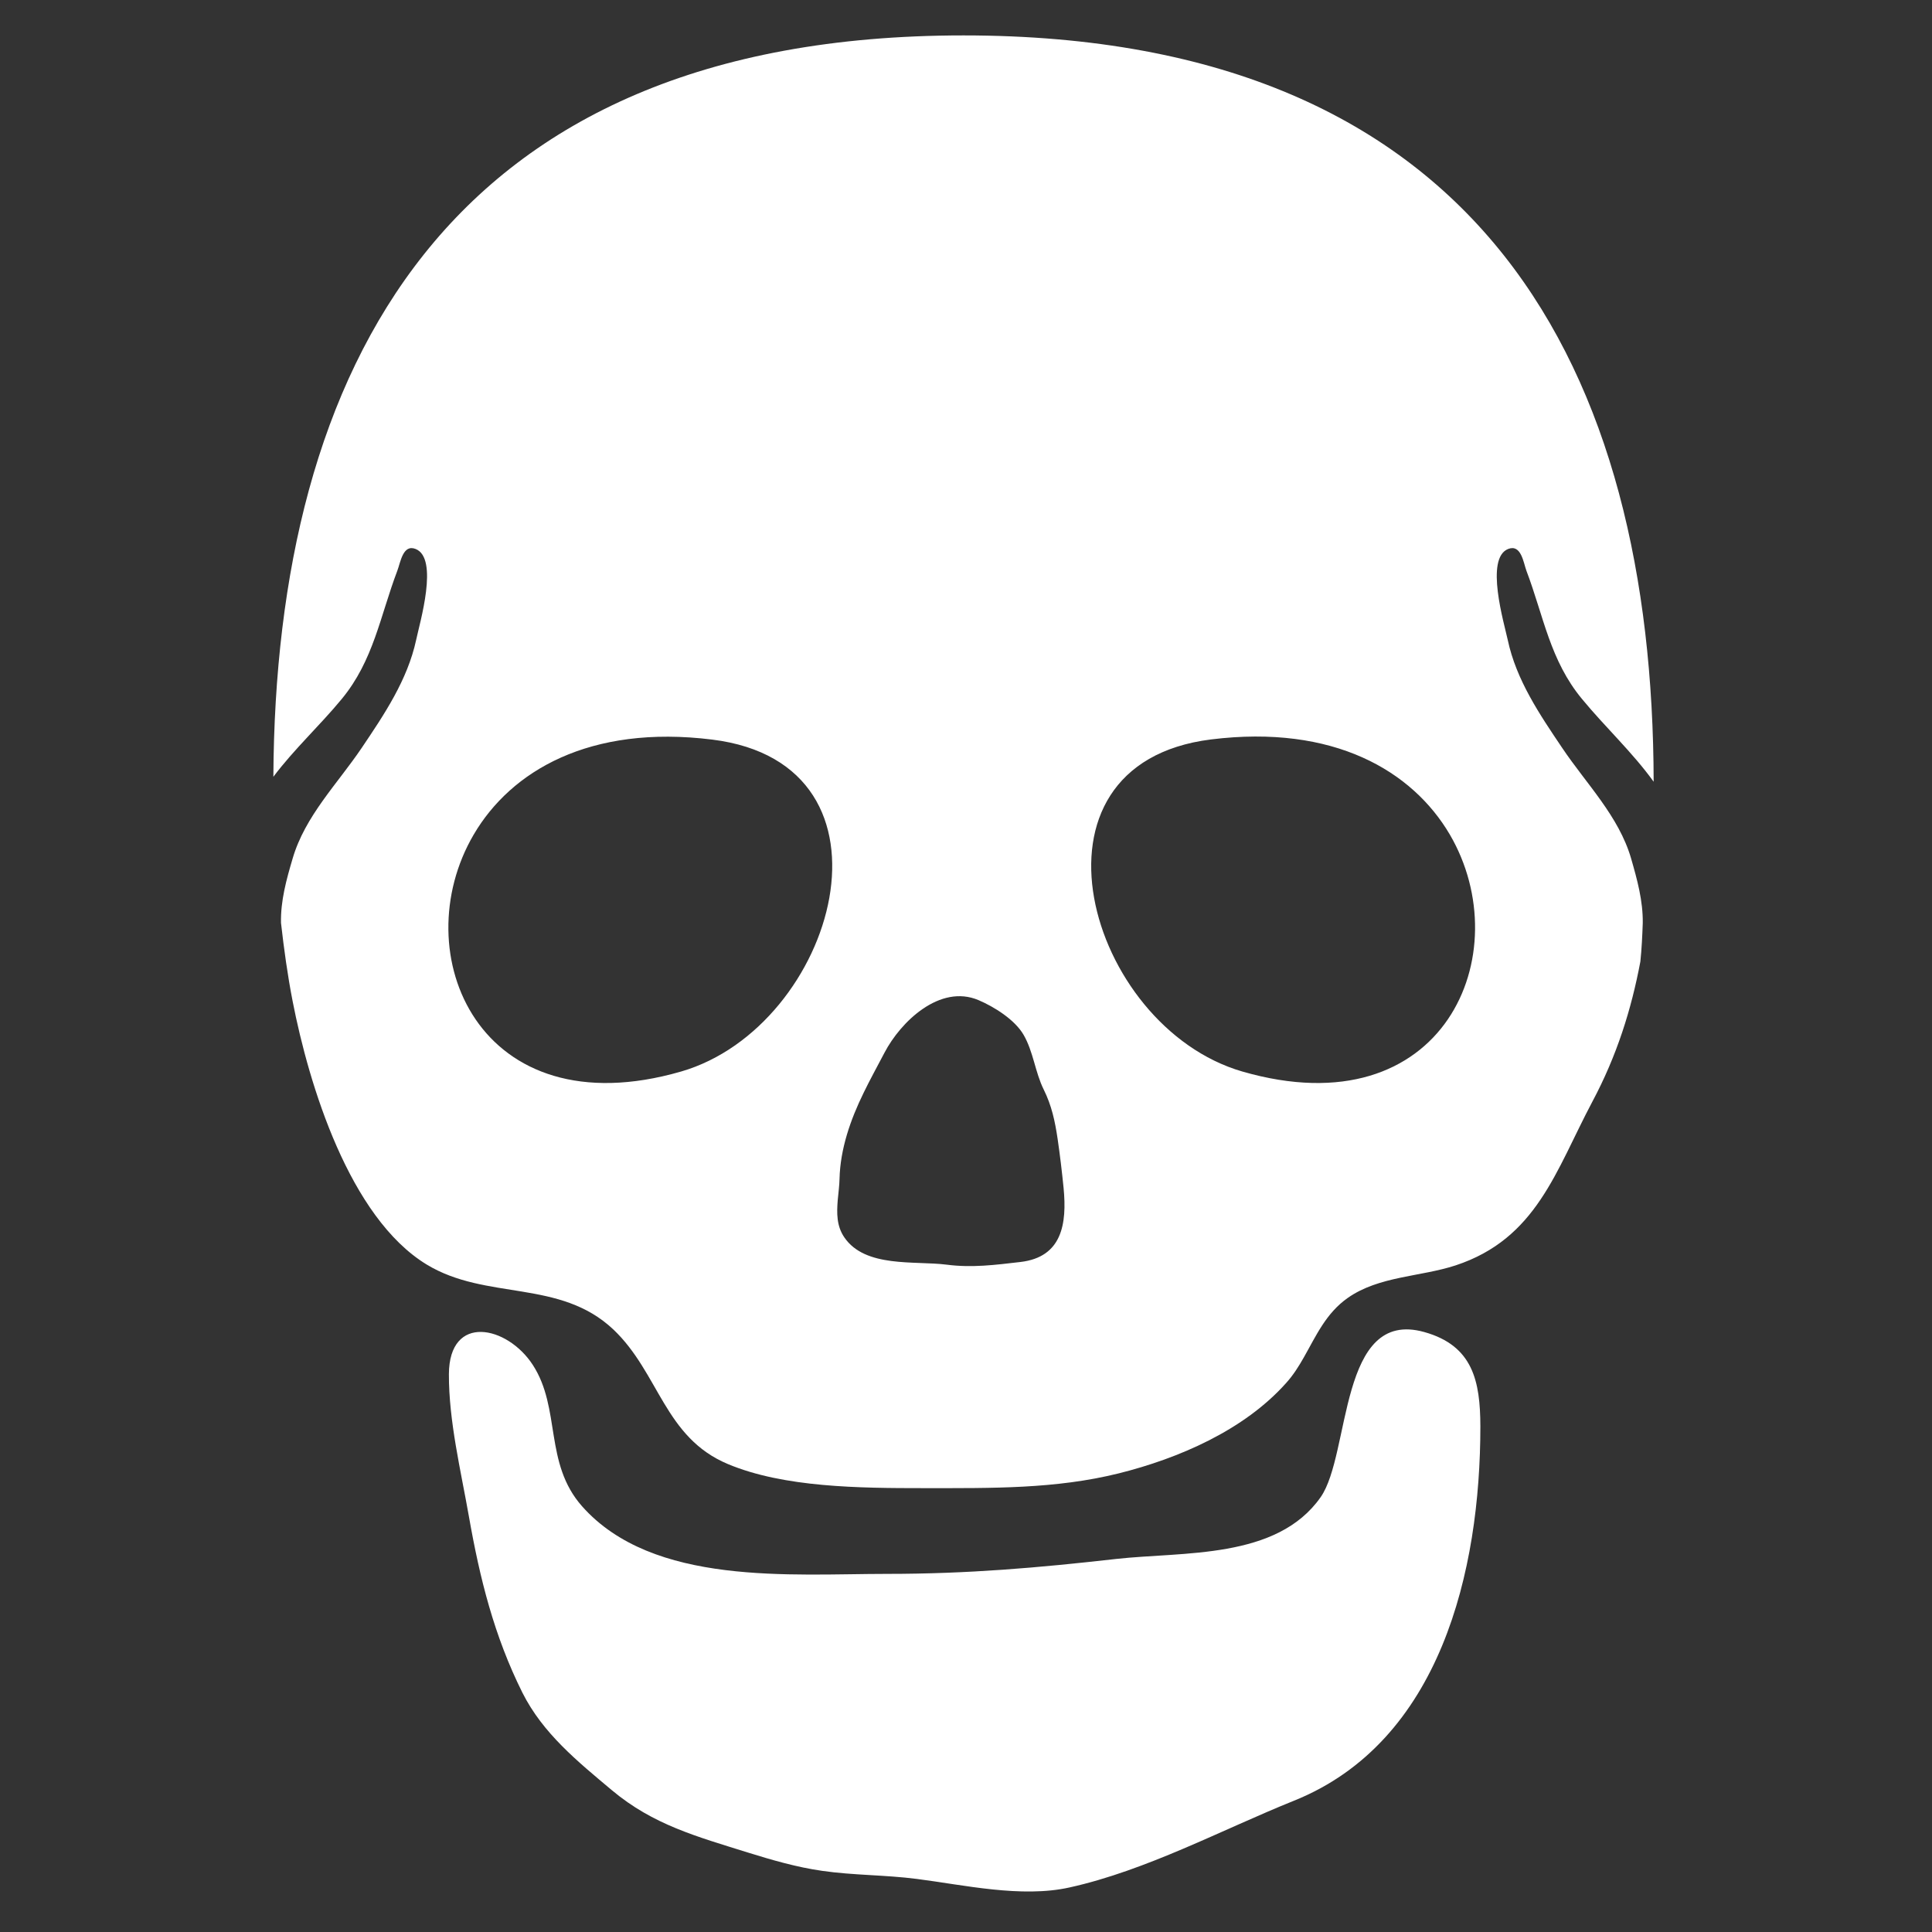 <svg width="97" height="97" viewBox="0 0 97 97" fill="none" xmlns="http://www.w3.org/2000/svg">
<rect x="0" y="0" width="97" height="97" fill="#333333" stroke="none"/>
<path d="M78.435 37.553C77.303 35.873 76.125 34.14 75.698 32.123C75.518 31.29 74.543 28.027 75.72 27.562C76.373 27.308 76.485 28.238 76.635 28.65C77.505 30.945 77.82 33.157 79.433 35.1C80.595 36.51 81.96 37.77 83.025 39.248C82.988 18.78 74.595 1.778 48.375 1.778C22.26 1.778 13.83 18.645 13.725 39C14.76 37.62 16.058 36.428 17.153 35.1C18.758 33.157 19.08 30.945 19.95 28.65C20.108 28.238 20.228 27.308 20.865 27.562C22.05 28.027 21.068 31.29 20.895 32.123C20.46 34.14 19.29 35.873 18.158 37.553C16.943 39.352 15.315 40.972 14.693 43.102C14.378 44.167 14.085 45.225 14.108 46.335C14.258 47.655 14.438 48.968 14.693 50.273C15.51 54.465 17.543 61.125 21.42 63.487C24.42 65.31 28.103 64.207 30.795 66.75C33.098 68.933 33.353 72.172 36.548 73.507C39.36 74.685 43.148 74.715 46.373 74.715C49.838 74.715 53.003 74.76 56.175 73.972C59.175 73.222 62.453 71.812 64.568 69.442C64.928 69.045 65.205 68.603 65.46 68.153C66.075 67.073 66.57 65.933 67.673 65.16C69.24 64.065 71.31 64.11 73.08 63.532C77.153 62.19 78.113 58.77 79.943 55.32C81.18 53.002 81.908 50.67 82.358 48.278C82.425 47.633 82.455 46.987 82.478 46.343C82.493 45.233 82.2 44.167 81.893 43.102C81.278 40.98 79.643 39.352 78.435 37.553ZM34.2 53.797C24.053 56.73 20.295 47.85 23.783 41.903C25.65 38.715 29.603 36.367 35.76 37.133C45.743 38.37 41.97 51.54 34.2 53.797ZM51.24 63.36C49.95 63.51 48.795 63.66 47.528 63.495C45.93 63.292 43.44 63.667 42.39 62.123C42 61.553 42.008 60.907 42.06 60.255C42.09 59.903 42.143 59.542 42.15 59.19C42.188 57.675 42.698 56.22 43.358 54.87C43.68 54.203 44.055 53.528 44.408 52.852C45.218 51.3 47.19 49.395 49.125 50.212C49.92 50.55 50.948 51.195 51.39 51.953C51.885 52.807 51.968 53.828 52.403 54.705C52.8 55.508 52.965 56.273 53.1 57.18C53.22 57.998 53.318 58.83 53.4 59.648C53.573 61.447 53.325 63.112 51.24 63.36ZM62.37 53.797C54.6 51.54 50.828 38.37 60.803 37.125C66.968 36.36 70.913 38.708 72.788 41.895C76.275 47.85 72.518 56.73 62.37 53.797Z" fill="white"/>
<path d="M71.505 66.877C67.208 65.677 67.823 72.99 66.308 75.165C64.11 78.308 59.393 77.895 56.04 78.27C52.125 78.713 48.6 79.02 44.535 79.02C39.72 79.02 32.79 79.642 29.228 75.63C27.3 73.455 28.178 70.718 26.745 68.52C25.463 66.555 22.553 65.933 22.538 68.993C22.53 71.347 23.138 73.838 23.543 76.14C24.09 79.252 24.81 82.14 26.228 84.983C27.255 87.03 29.003 88.44 30.728 89.888C32.798 91.62 34.98 92.205 37.538 93.007C38.768 93.39 40.013 93.75 41.28 93.93C42.825 94.155 44.46 94.132 46.028 94.335C48.383 94.635 51.285 95.302 53.7 94.763C57.563 93.907 61.343 91.868 64.958 90.412C72.323 87.457 74.325 78.877 74.325 71.61C74.318 69.353 73.958 67.56 71.505 66.877Z" fill="white"/>
</svg>
